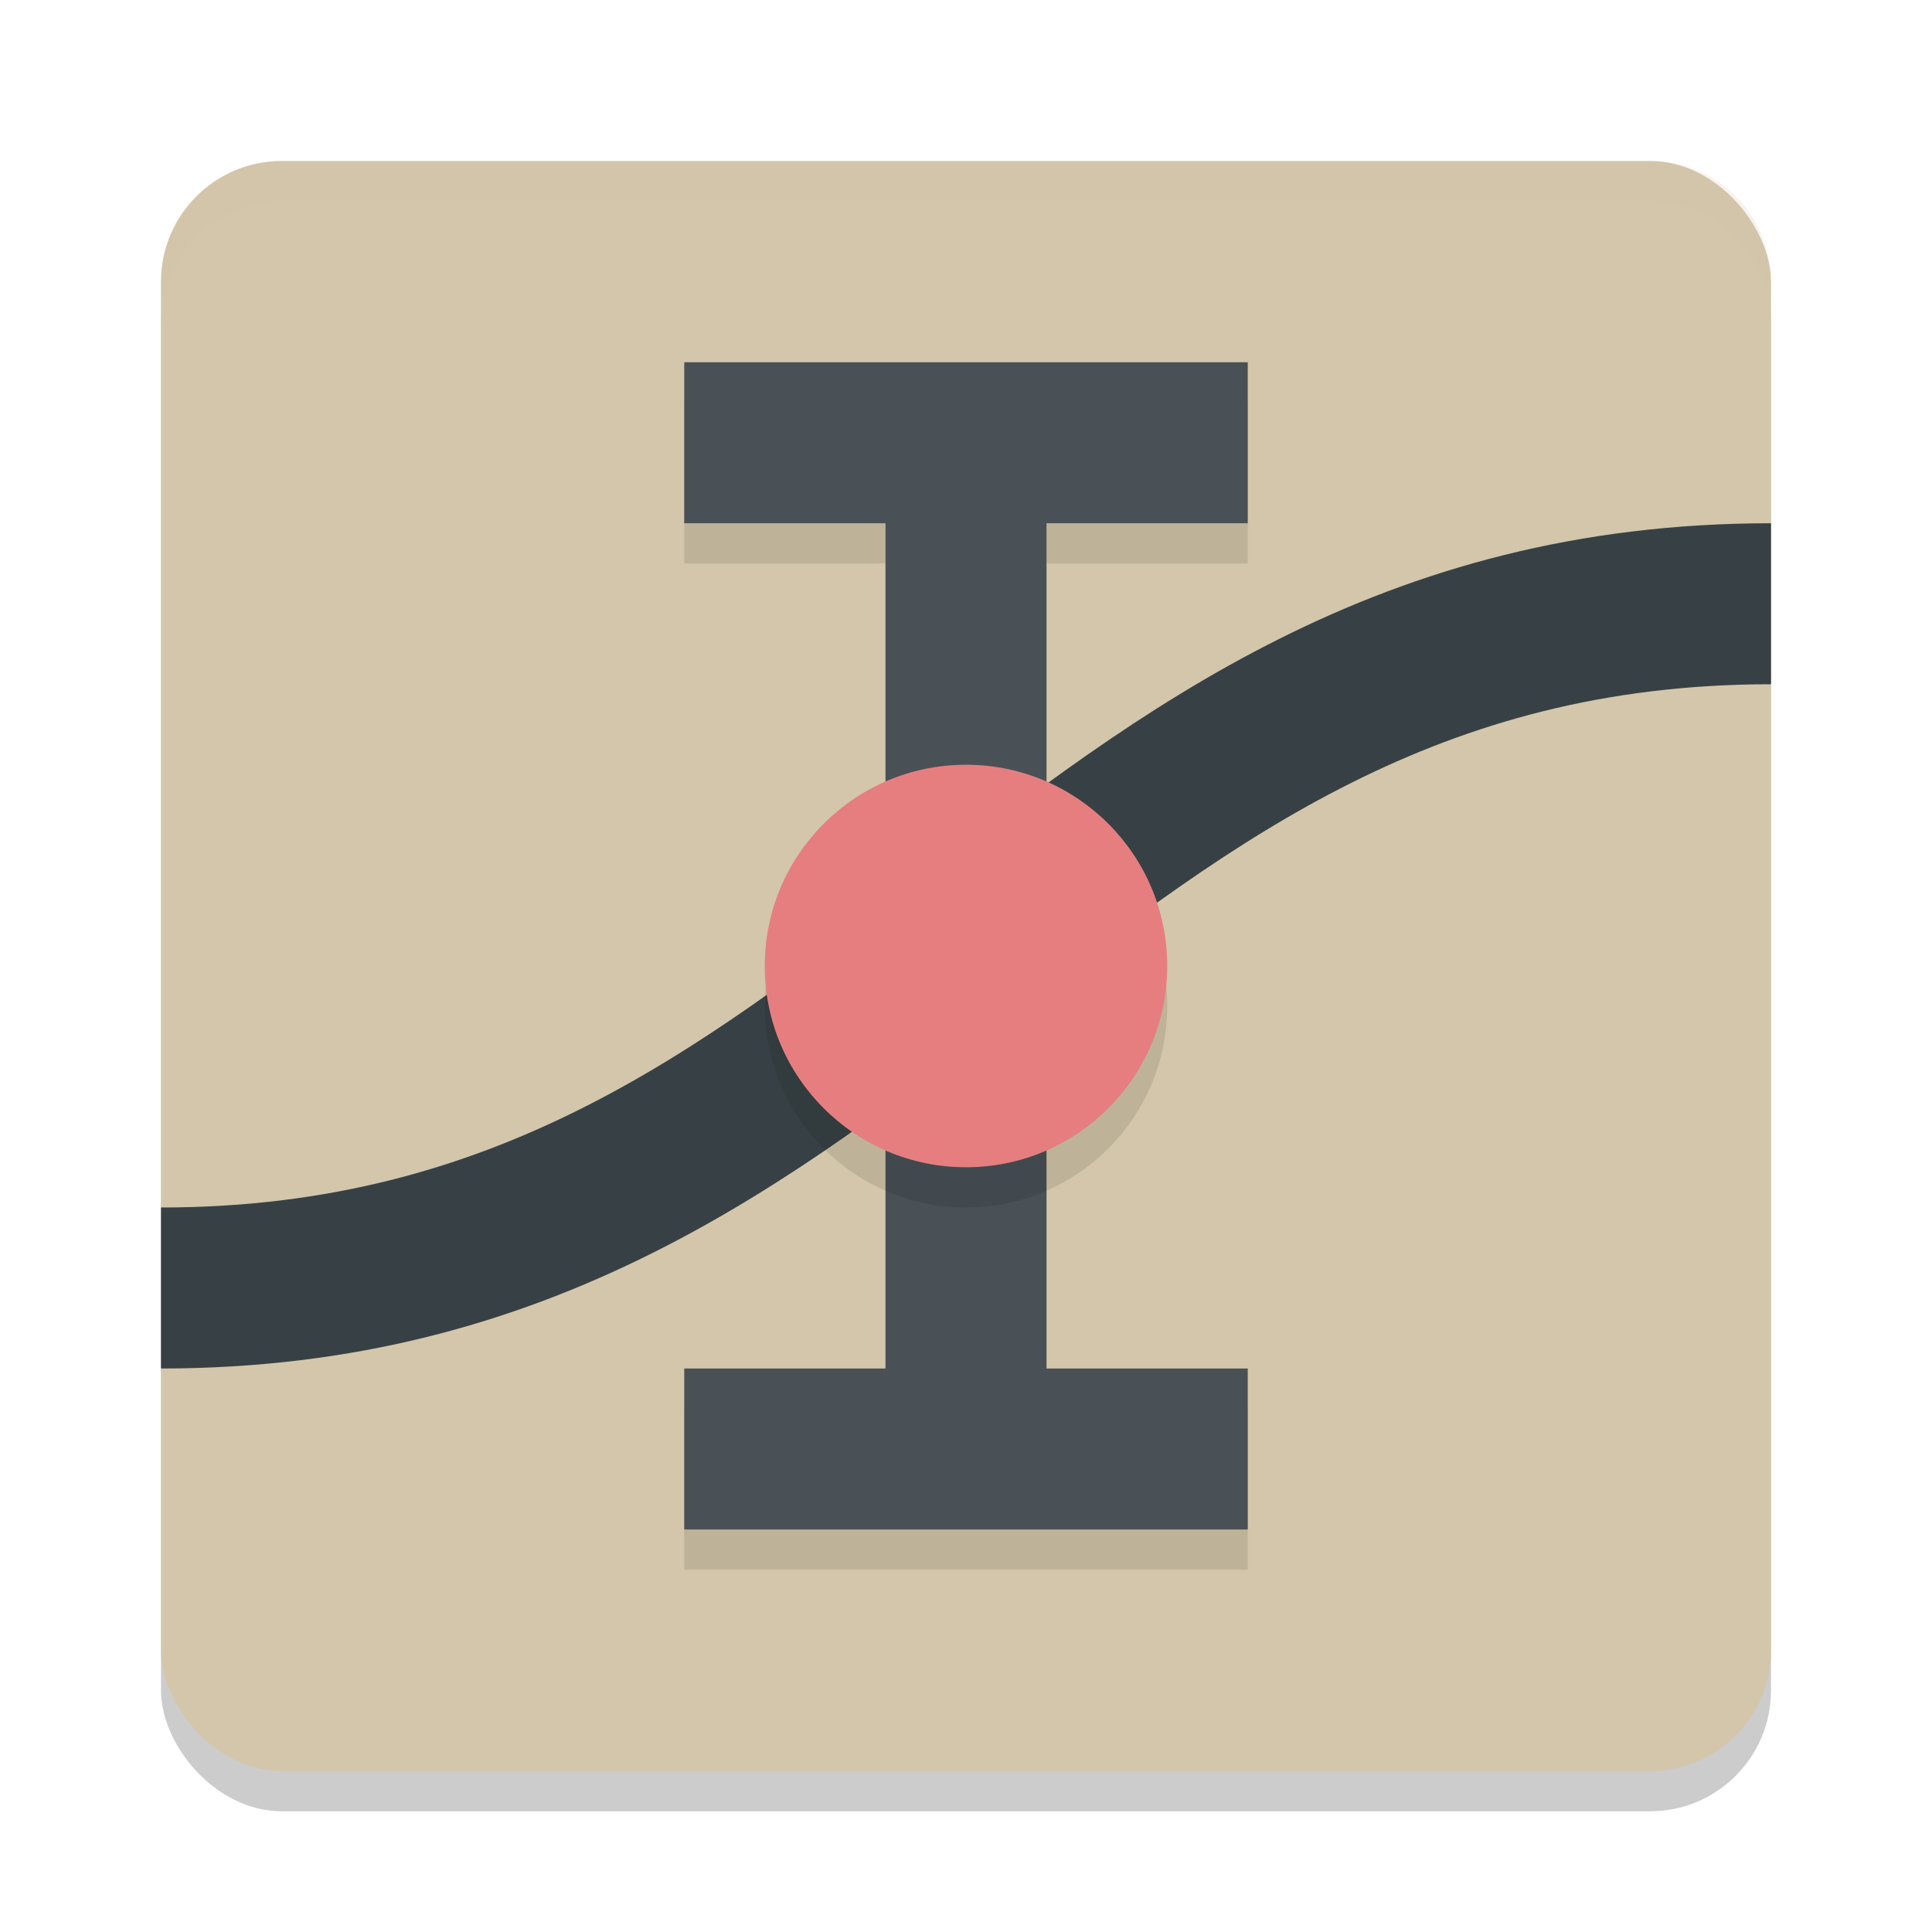 <svg xmlns="http://www.w3.org/2000/svg" width="48" height="48" version="1.1">
 <rect style="opacity:.2" width="40" height="40" x="4" y="5" rx="3" ry="3"/>
 <rect style="fill:#d3c6aa" width="40" height="40" x="4" y="4" rx="3" ry="3"/>
 <path style="opacity:0.1" d="M 17,10 V 14 H 22 V 35 H 17 V 39 H 31 V 35 H 26 V 14 H 31 V 10 Z"/>
 <path style="fill:#d3c6aa;opacity:0.2" d="m7 4c-1.662 0-3 1.338-3 3v1c0-1.662 1.338-3 3-3h34c1.662 0 3 1.338 3 3v-1c0-1.662-1.338-3-3-3h-34z"/>
 <rect style="fill:#495156" width="4" height="14" x="-13" y="17" transform="rotate(-90)"/>
 <rect style="fill:#495156" width="4" height="27" x="22" y="10"/>
 <rect style="fill:#495156" width="4" height="14" x="-38" y="17" transform="rotate(-90)"/>
 <path style="fill:none;stroke:#374145;stroke-width:4" d="M 4,32 C 22,32 26,15 44,15"/>
 <circle style="opacity:0.1" cx="24" cy="25" r="5"/>
 <circle style="fill:#e67e80" cx="24" cy="24" r="5"/>
</svg>
